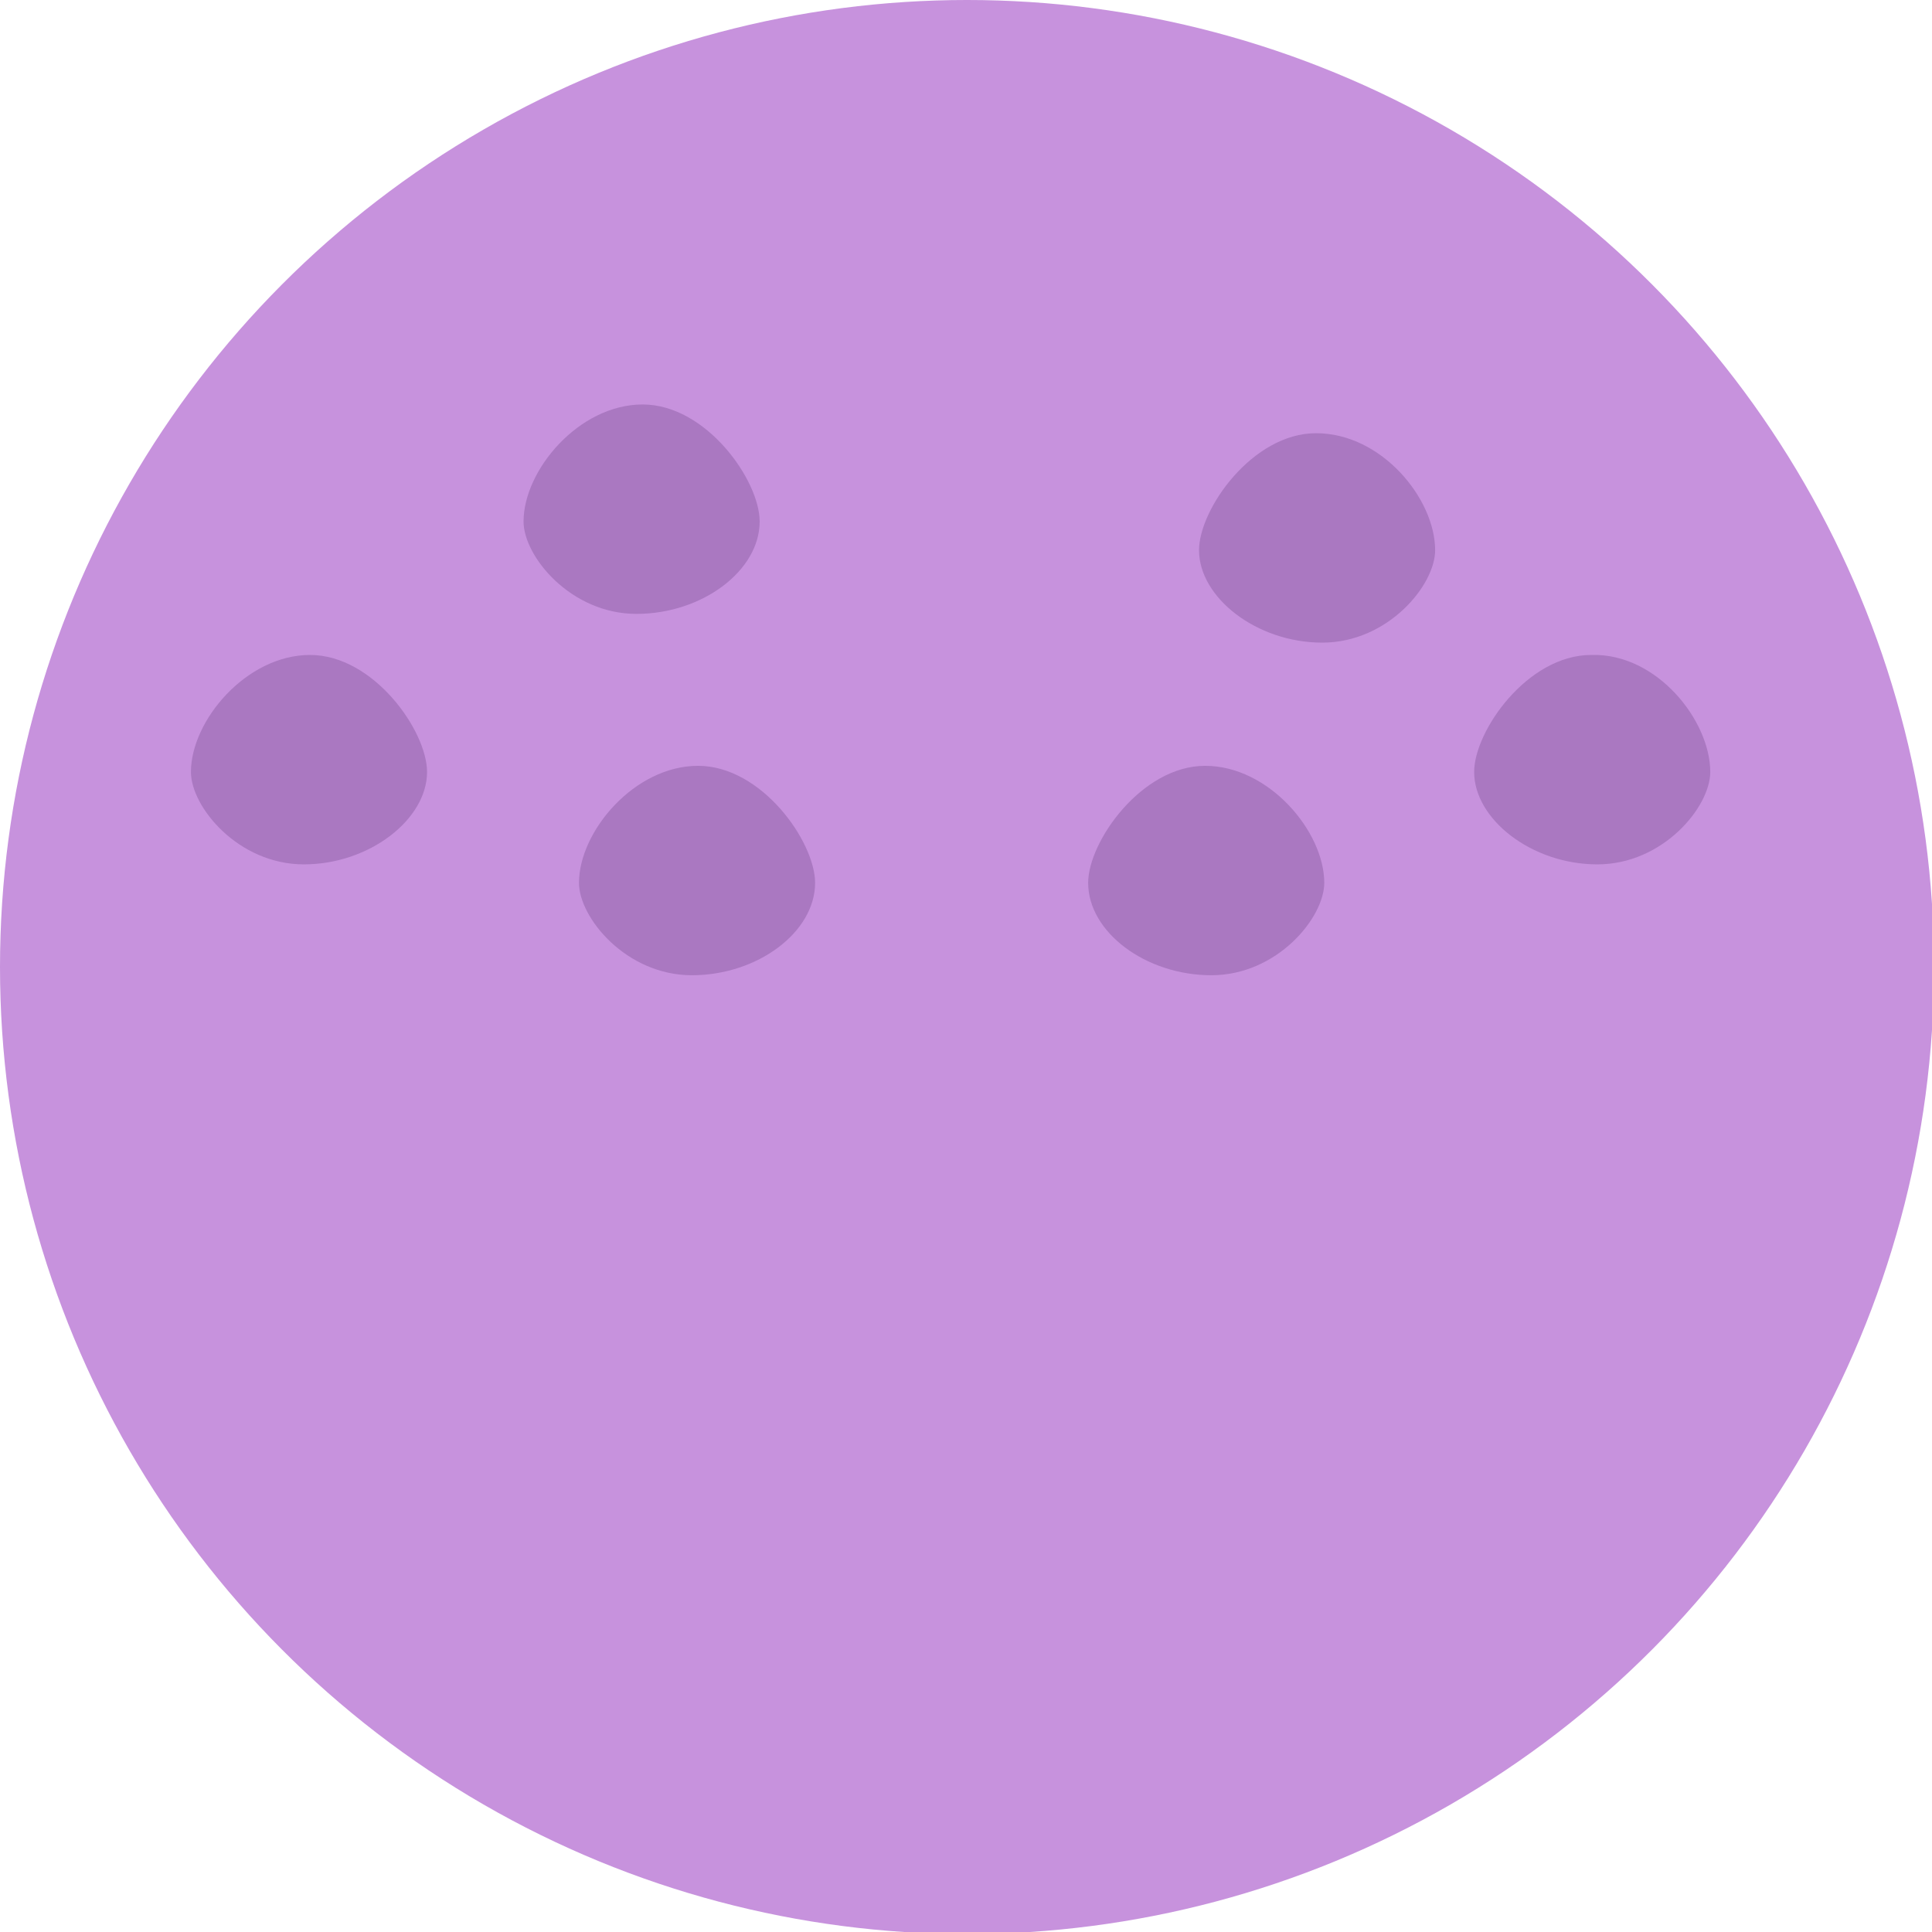 <?xml version="1.0" encoding="utf-8"?>
<!-- Generator: Adobe Illustrator 22.1.0, SVG Export Plug-In . SVG Version: 6.00 Build 0)  -->
<svg version="1.1" id="Calque_1" xmlns="http://www.w3.org/2000/svg" xmlns:xlink="http://www.w3.org/1999/xlink" x="0px" y="0px"
	 viewBox="0 0 94.1 94.1" style="enable-background:new 0 0 94.1 94.1;" xml:space="preserve">
<style type="text/css">
	.st0{fill:#C792DD;}
	.st1{fill:#AA78C1;}
</style>
<title>Sans titre - 1</title>
<circle class="st0" cx="47.1" cy="47.1" r="47.1"/>
<path class="st1" d="M69.9,26.8c0,1.7-2.3,4.5-5.5,4.5c-3.2,0-6-2.2-6-4.5c0-2,2.6-5.7,5.7-5.7C67.3,21.1,69.9,24.3,69.9,26.8z"/>
<path class="st1" d="M83.3,37.6c0,1.7-2.3,4.5-5.5,4.5s-6-2.2-6-4.5c0-2,2.6-5.7,5.7-5.7C80.7,31.8,83.3,35.1,83.3,37.6z"/>
<path class="st1" d="M64.5,43c0,1.7-2.3,4.5-5.5,4.5s-6-2.1-6-4.5c0-2,2.6-5.7,5.7-5.7S64.5,40.5,64.5,43z"/>
<path class="st1" d="M25.5,25.4c0,1.7,2.3,4.5,5.5,4.5s6-2.1,6-4.5c0-2-2.6-5.7-5.7-5.7S25.5,22.9,25.5,25.4z"/>
<path class="st1" d="M9.3,37.6c0,1.7,2.3,4.5,5.5,4.5s6-2.2,6-4.5c0-2-2.6-5.7-5.7-5.7S9.3,35.1,9.3,37.6z"/>
<path class="st1" d="M28.2,43c0,1.7,2.3,4.5,5.5,4.5s6-2.1,6-4.5c0-2-2.6-5.7-5.7-5.7S28.2,40.5,28.2,43z"/>
</svg>
